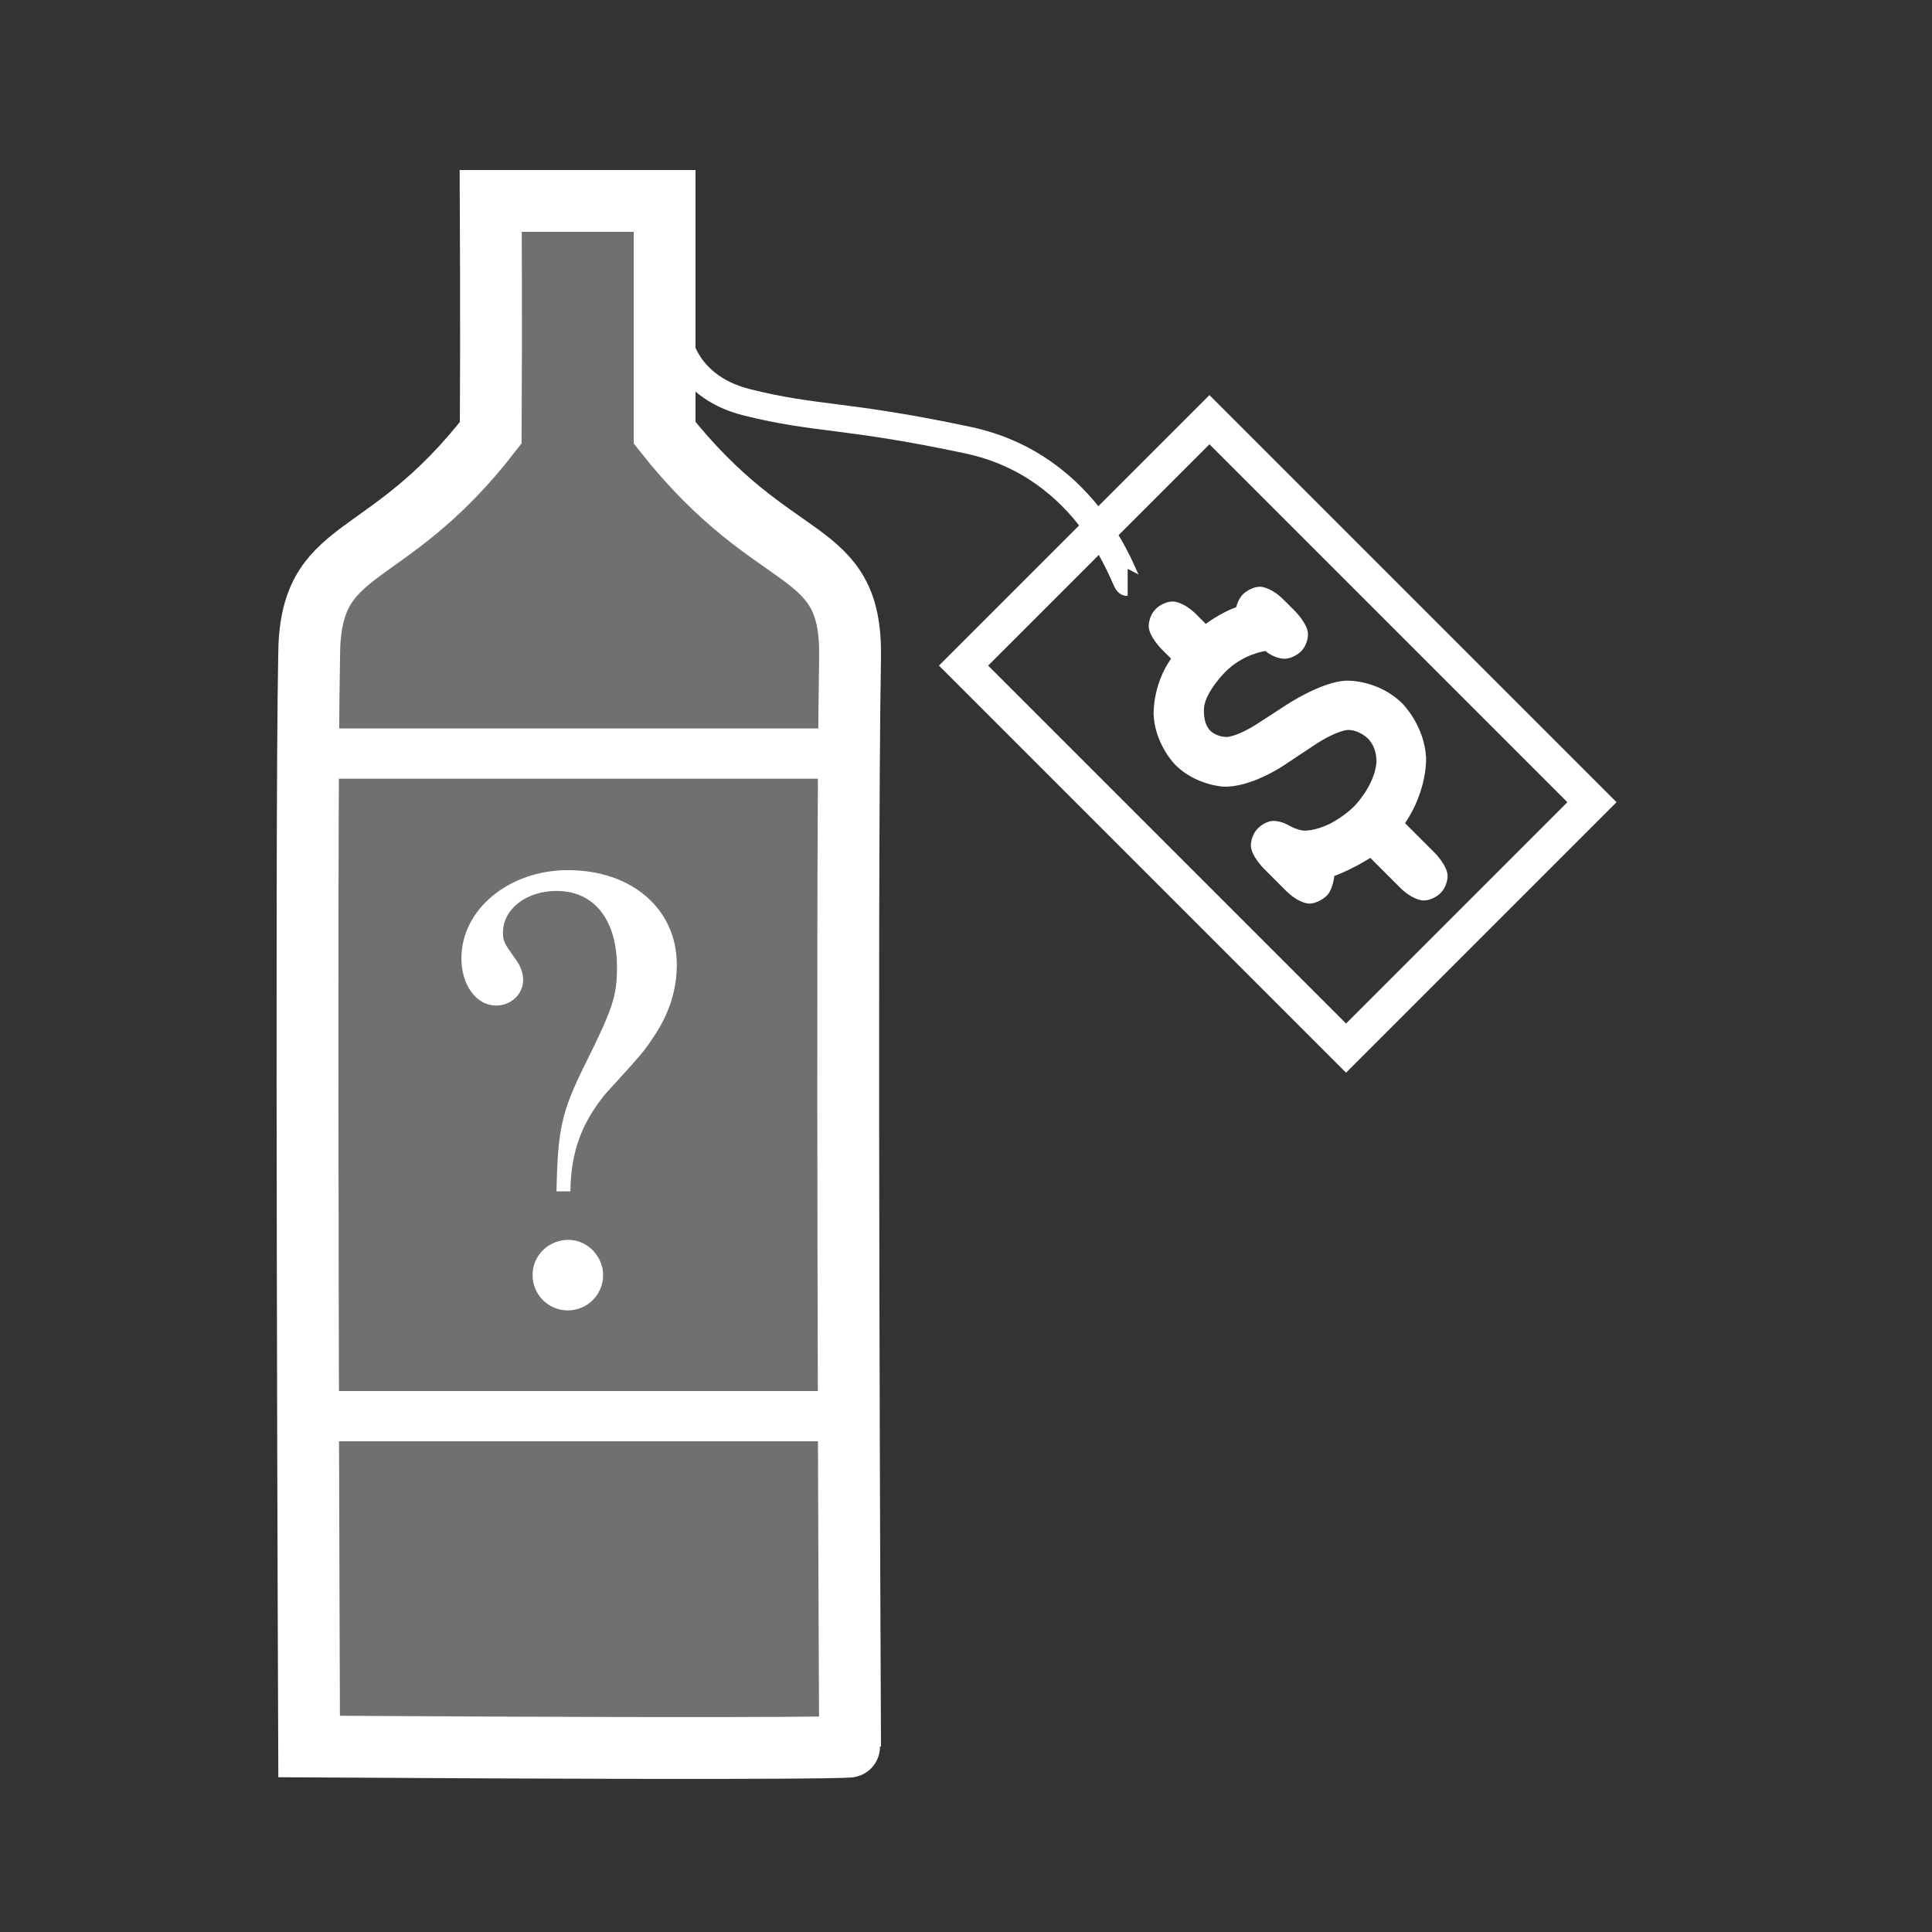 <?xml version="1.0" encoding="UTF-8"?>
<svg width="500pt" version="1.1" xmlns="http://www.w3.org/2000/svg" height="500pt" viewBox="0 0 500 500" xmlns:xlink="http://www.w3.org/1999/xlink">
 <rect x="0" y="0" width="500" height="500" fill="#333333" stroke="none"/>
 <defs>
  <path id="GlCourierNewPS-BoldMT36" d="M3.501 3.989 C3.501 3.989 3.848 4.033 4.18 4.185 C4.18 4.185 4.258 4.141 4.329 4.119 C4.329 4.119 4.399 4.097 4.468 4.097 C4.468 4.097 4.692 4.097 4.832 4.25 C4.832 4.25 4.971 4.404 4.971 4.766 L4.971 5.088 C4.971 5.088 4.971 5.449 4.832 5.603 C4.832 5.603 4.692 5.757 4.473 5.757 C4.473 5.757 4.272 5.757 4.133 5.625 C4.133 5.625 3.994 5.493 3.97 5.239 C3.97 5.239 3.618 4.961 3.091 4.961 C3.091 4.961 2.539 4.961 2.283 5.159 C2.283 5.159 2.026 5.356 2.026 5.596 C2.026 5.596 2.026 5.781 2.183 5.928 C2.183 5.928 2.339 6.074 2.837 6.177 L3.501 6.318 C3.501 6.318 4.341 6.489 4.707 6.831 C4.707 6.831 5.186 7.266 5.186 7.978 C5.186 7.978 5.186 8.603 4.749 9.089 C4.749 9.089 4.312 9.575 3.501 9.731 L3.501 10.581 C3.501 10.581 3.501 10.942 3.362 11.096 C3.362 11.096 3.223 11.25 2.998 11.25 C2.998 11.25 2.778 11.25 2.639 11.096 C2.639 11.096 2.5 10.942 2.5 10.581 L2.5 9.731 C2.5 9.731 2.109 9.648 1.719 9.473 C1.719 9.473 1.509 9.648 1.328 9.648 C1.328 9.648 1.089 9.648 0.95 9.497 C0.95 9.497 0.811 9.346 0.811 8.984 L0.811 8.355 C0.811 8.355 0.811 7.993 0.95 7.839 C0.95 7.839 1.089 7.685 1.313 7.685 C1.313 7.685 1.494 7.685 1.616 7.783 C1.616 7.783 1.738 7.881 1.792 8.083 C1.792 8.083 1.846 8.286 1.943 8.389 C1.943 8.389 2.09 8.545 2.39 8.65 C2.39 8.65 2.69 8.755 3.008 8.755 C3.008 8.755 3.565 8.755 3.936 8.467 C3.936 8.467 4.185 8.276 4.185 7.974 C4.185 7.974 4.185 7.725 4.019 7.563 C4.019 7.563 3.853 7.407 3.32 7.3 L2.568 7.148 C2.568 7.148 1.772 6.992 1.401 6.577 C1.401 6.577 1.03 6.162 1.03 5.581 C1.03 5.581 1.03 5.005 1.431 4.556 C1.431 4.556 1.831 4.106 2.5 3.989 L2.5 3.716 C2.5 3.716 2.5 3.359 2.639 3.206 C2.639 3.206 2.778 3.052 3.003 3.052 C3.003 3.052 3.223 3.052 3.362 3.206 C3.362 3.206 3.501 3.359 3.501 3.716 L3.501 3.989 Z"/>
  <path id="GlStandardSymL63" d="M2.43 8.24 C2.44 7.62 2.6 7.17 2.98 6.7 C3.59 6.03 3.59 6.03 3.75 5.79 C4 5.42 4.12 5.04 4.12 4.64 C4.12 3.76 3.41 3.14 2.39 3.14 C1.46 3.14 0.7 3.76 0.7 4.54 C0.7 4.97 0.94 5.29 1.25 5.29 C1.49 5.29 1.68 5.11 1.68 4.88 C1.68 4.77 1.64 4.66 1.55 4.54 C1.38 4.3 1.36 4.27 1.36 4.13 C1.36 3.76 1.73 3.47 2.21 3.47 C2.81 3.47 3.17 3.93 3.17 4.68 C3.17 5.13 3.11 5.33 2.66 6.23 C2.29 6.98 2.23 7.25 2.21 8.24 L2.43 8.24 L2.43 8.24 Z M2.4 9.01 C2.08 9.01 1.83 9.26 1.83 9.57 C1.83 9.88 2.08 10.13 2.39 10.13 C2.7 10.13 2.95 9.88 2.95 9.57 C2.95 9.27 2.7 9.01 2.4 9.01 Z"/>
 </defs>
 <g id="Background">
  <path style="fill:#ffffff; fill-rule:evenodd; fill-opacity:0.3;stroke:#ffffff; stroke-width:16; stroke-linecap:butt; stroke-linejoin:miter; stroke-dasharray:none;" d="M0.945 400 C141.353 400.877 140.945 400 140.945 400 C140.945 400 139.85 179.204 140.945 118.005 C141.353 88.005 121.805 96.497 92.945 60 L92.945 0 L47.945 0 C47.945 0 48.12 32.588 47.945 60 C20.301 95.746 0.945 87.475 0.945 118.005 C0 165.67 0.945 400 0.945 400 L0.945 400 Z" transform="translate(79.055, 51.995)"/>
  <path style="fill:none;stroke:#ffffff; stroke-width:9; stroke-linecap:butt; stroke-linejoin:miter; stroke-dasharray:none;" d="M0 0 L90 0 L90 140 L0 140 L0 0 Z" transform="translate(249.36, 172.255) rotate(-45)"/>
  <g transform="translate(270.792, 184.491) rotate(-45)">
   <use style="fill:#ffffff;stroke:none;" xlink:href="#GlCourierNewPS-BoldMT36" transform="matrix(12.7 0 0 12.7 1 -37.757)"/>
   <path style="fill:none; stroke:none;" d="M0 0 L108.271 0 L108.271 171.35 L0 171.35 L0 0 Z"/>
  </g>
  <path style="fill:none;stroke:#ffffff; stroke-width:7; stroke-linecap:butt; stroke-linejoin:miter; stroke-dasharray:none;" d="M116.837 66.165 C116.085 66.165 107.331 36.09 75.483 29.323 C43.636 22.556 36.385 24.06 18.34 19.549 C0.295 15.038 0 0 0 0 " transform="translate(175, 84.583)"/>
  <path style="fill:none;stroke:#ffffff; stroke-width:13; stroke-linecap:butt; stroke-linejoin:miter; stroke-dasharray:none;" d="M0 0 L139.61 0 L139.61 171.474 L0 171.474 L0 0 Z" transform="translate(80.302, 195.026)"/>
  <g transform="translate(108, 224.192)">
   <use style="fill:#ffffff;stroke:none;" xlink:href="#GlStandardSymL63" transform="matrix(16.3 0 0 16.3 0 -50.182)"/>
   <path style="fill:none; stroke:none;" d="M0 0 L172.551 0 L172.551 186.808 L0 186.808 L0 0 Z"/>
  </g>
 </g>
</svg>
